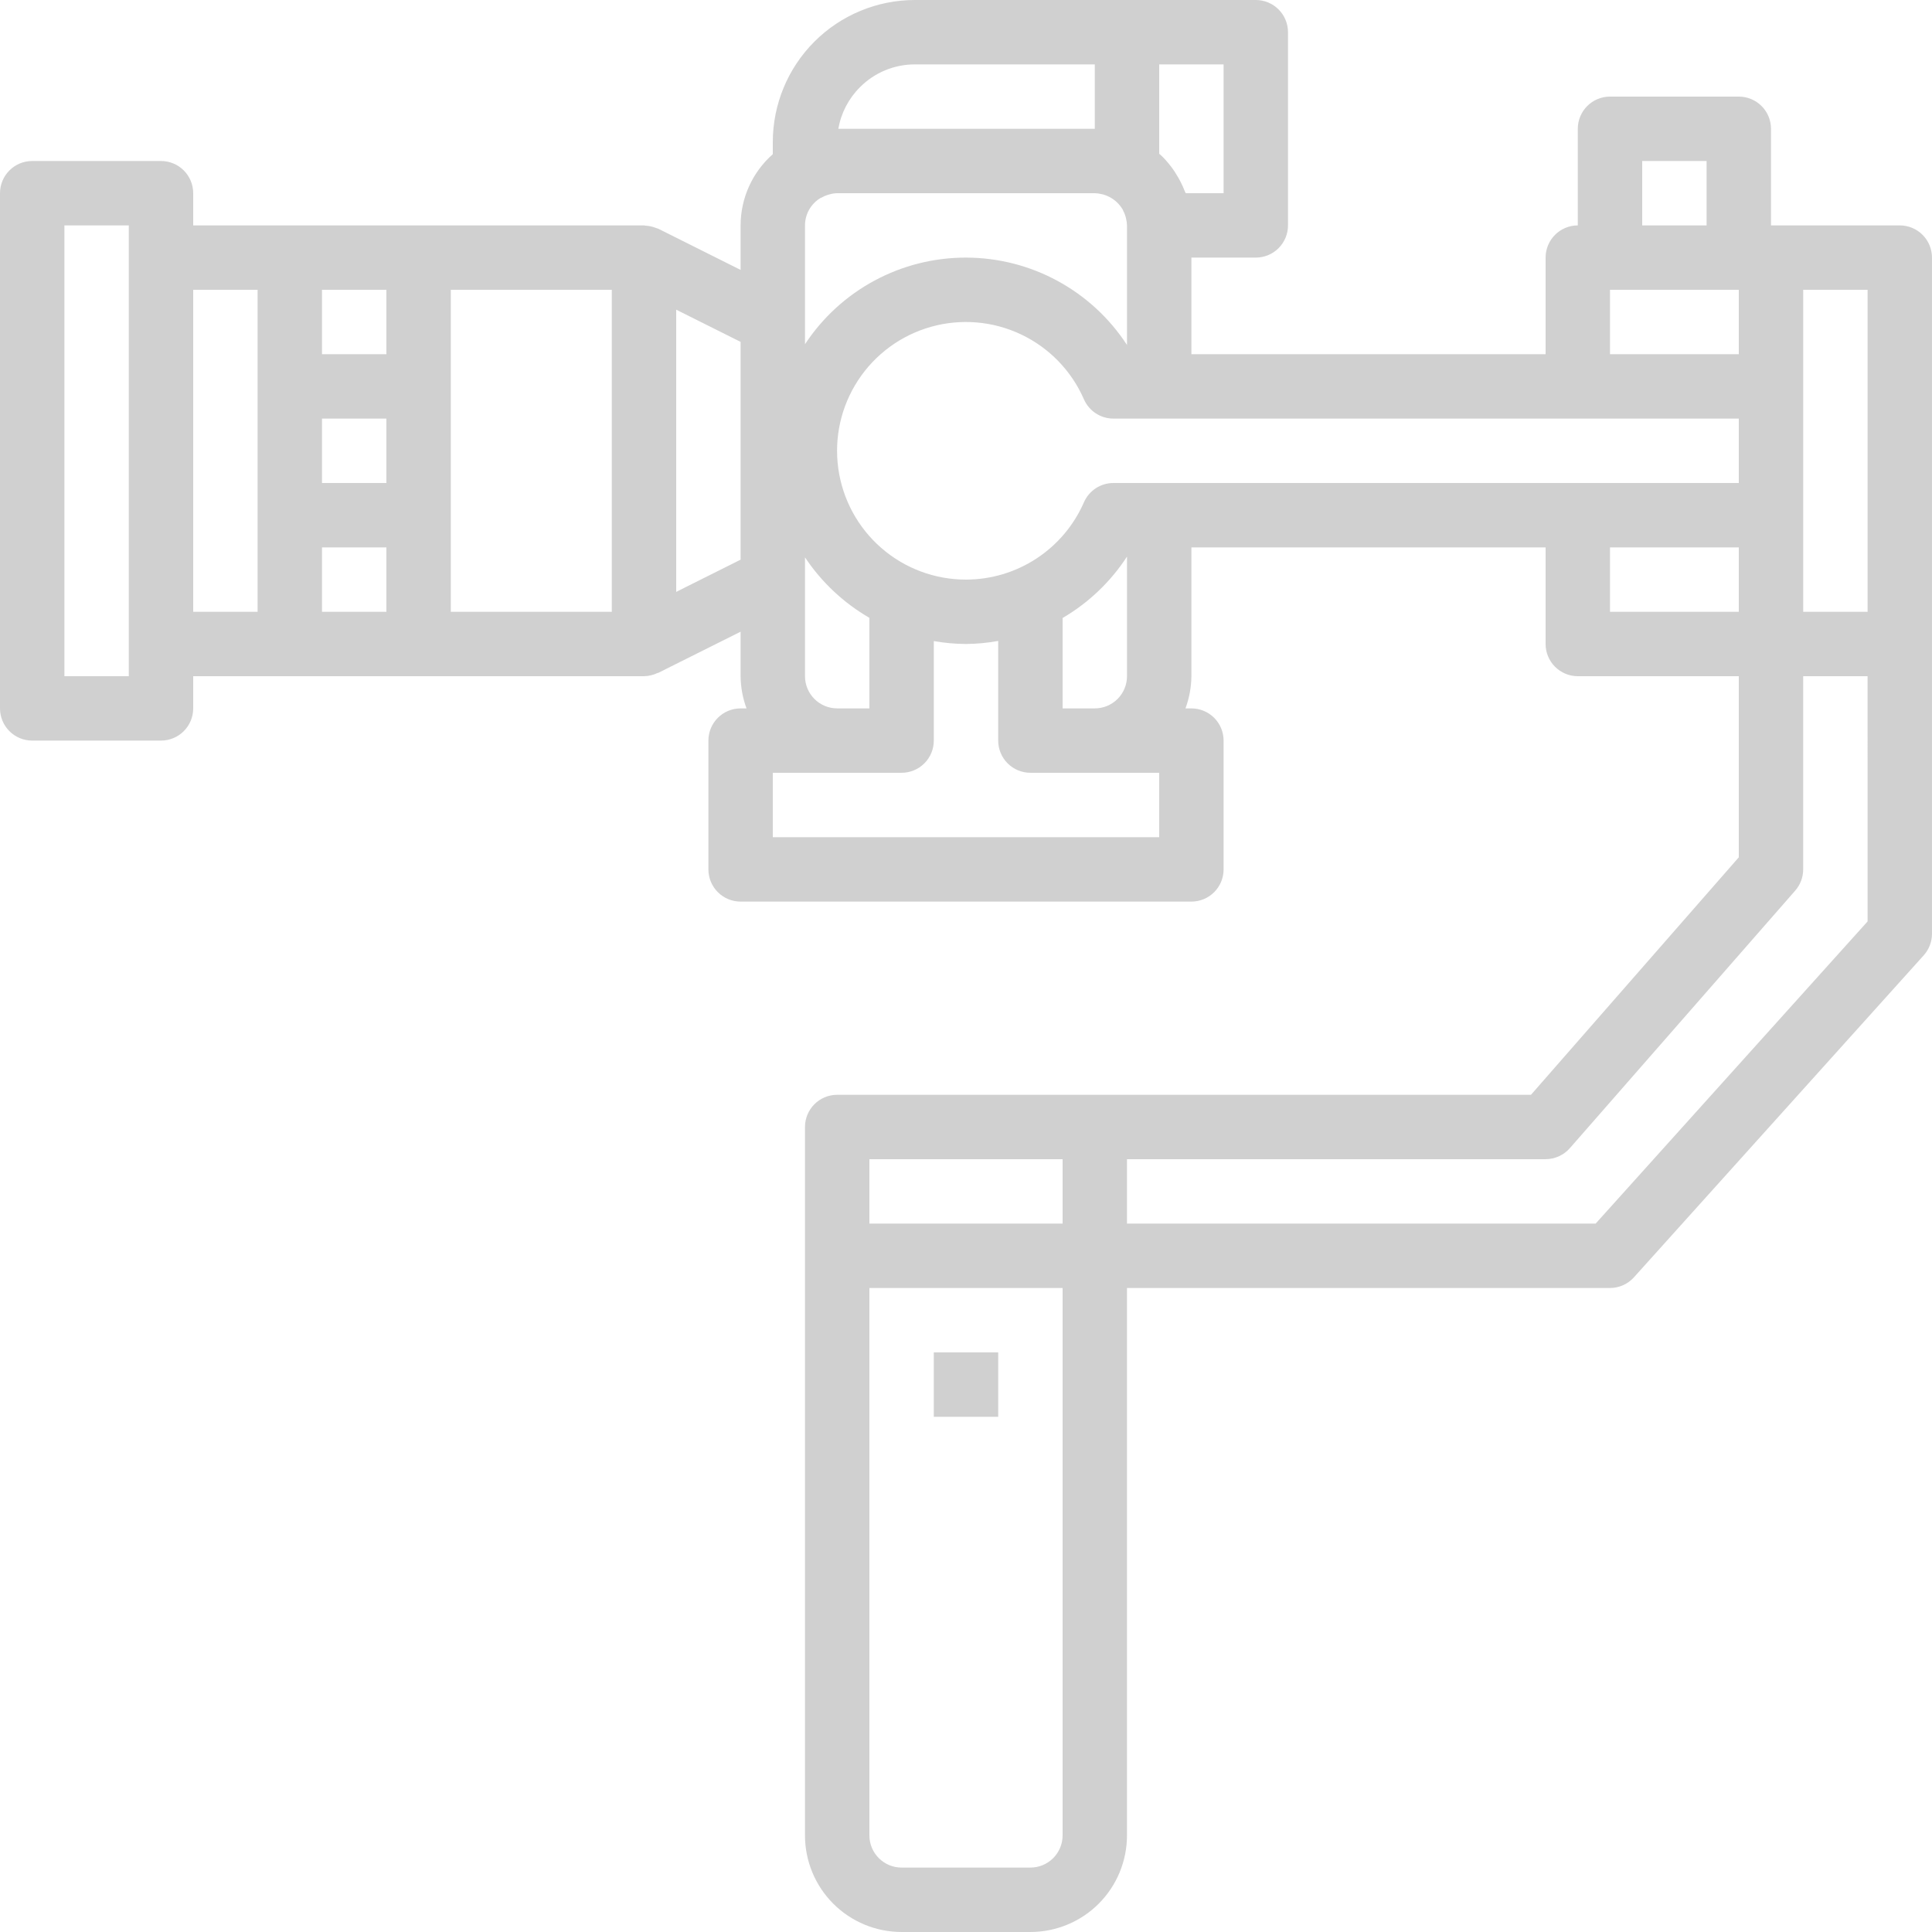 <svg width="385" height="385" viewBox="0 0 385 385" fill="none" xmlns="http://www.w3.org/2000/svg">
<path d="M186.083 269.5H198.917V282.333H186.083V269.5Z" fill="#D0D0D0"/>
<path d="M378.583 44.917H352.917V25.667C352.917 23.965 352.241 22.332 351.037 21.129C349.834 19.926 348.201 19.25 346.5 19.25H320.833C317.29 19.25 314.417 22.123 314.417 25.667V44.917C310.873 44.917 308 47.79 308 51.333V70.583H237.417V51.333H250.25C251.952 51.333 253.584 50.657 254.787 49.454C255.991 48.251 256.667 46.618 256.667 44.917V6.417C256.667 4.715 255.991 3.082 254.787 1.879C253.584 0.676 251.952 2.05967e-06 250.25 2.05967e-06H182.322C174.811 -0.003 167.607 2.982 162.293 8.293C156.982 13.607 153.998 20.811 154 28.322V30.723C149.927 34.318 147.589 39.485 147.583 44.916V53.785L131.201 45.589C131.123 45.558 131.04 45.544 130.963 45.512C130.886 45.48 130.679 45.415 130.533 45.357V45.36C129.917 45.131 129.267 44.999 128.608 44.968C128.499 44.962 128.422 44.916 128.333 44.916H38.5V38.5C38.5 36.798 37.824 35.165 36.621 33.962C35.418 32.759 33.785 32.083 32.083 32.083H6.417C2.873 32.083 0 34.956 0 38.5V141.166C0 142.868 0.676 144.501 1.879 145.704C3.082 146.907 4.715 147.583 6.417 147.583H32.083C33.785 147.583 35.418 146.907 36.621 145.704C37.824 144.501 38.5 142.868 38.5 141.166V134.749H128.333C129.267 134.735 130.187 134.517 131.029 134.108C131.08 134.108 131.152 134.108 131.201 134.071L147.583 125.881V134.75C147.603 136.941 148.004 139.112 148.764 141.166H147.583C144.04 141.166 141.167 144.04 141.167 147.583V173.25C141.167 174.951 141.843 176.584 143.046 177.787C144.249 178.99 145.882 179.666 147.583 179.666H237.417C239.118 179.666 240.751 178.99 241.954 177.787C243.157 176.584 243.833 174.951 243.833 173.25V147.583C243.833 145.881 243.157 144.249 241.954 143.045C240.751 141.842 239.118 141.166 237.417 141.166H236.236C236.996 139.112 237.397 136.941 237.417 134.75V109.083H308V128.333C308 130.035 308.676 131.667 309.879 132.87C311.082 134.074 312.715 134.75 314.417 134.75H346.5V170.838L305.086 218.166H166.831C163.288 218.166 160.414 221.039 160.414 224.583V365.75C160.414 370.854 162.443 375.753 166.052 379.362C169.661 382.97 174.56 384.999 179.664 384.999H205.331C210.435 384.999 215.334 382.971 218.943 379.362C222.552 375.752 224.58 370.853 224.58 365.75V256.666H320.83C322.649 256.666 324.382 255.893 325.597 254.544L383.347 190.377C384.41 189.197 384.997 187.667 384.997 186.083V51.333C384.997 49.632 384.321 47.999 383.118 46.795C381.915 45.592 380.282 44.916 378.58 44.916L378.583 44.917ZM372.167 121.917H359.333V57.75H372.167V121.917ZM192.5 115.5C186.298 115.506 180.305 113.268 175.627 109.198C170.95 105.127 167.902 99.501 167.051 93.359C166.197 87.218 167.598 80.975 170.993 75.785C174.387 70.597 179.543 66.81 185.514 65.129C191.48 63.447 197.857 63.983 203.46 66.636C209.064 69.291 213.518 73.883 215.999 79.567C217.019 81.904 219.325 83.416 221.877 83.416H346.5V96.25H221.877C219.325 96.25 217.019 97.762 215.999 100.1C214.002 104.672 210.717 108.565 206.543 111.3C202.369 114.036 197.49 115.494 192.501 115.5L192.5 115.5ZM160.417 64.167V44.917C160.417 42.688 161.583 40.62 163.49 39.468C163.545 39.451 163.599 39.428 163.651 39.405C164.092 39.156 164.559 38.953 165.043 38.801L165.255 38.749C165.768 38.594 166.298 38.509 166.833 38.5H218.167C218.636 38.509 219.103 38.577 219.559 38.698L219.848 38.755V38.758C220.372 38.91 220.876 39.124 221.349 39.4C221.839 39.68 222.289 40.024 222.69 40.419C223.091 40.826 223.443 41.282 223.735 41.771C223.781 41.849 223.793 41.938 223.838 42.021V42.023C224.111 42.528 224.303 43.072 224.411 43.633C224.512 44.054 224.569 44.484 224.583 44.917V68.747C217.522 57.911 205.476 51.362 192.543 51.333C179.606 51.302 167.53 57.79 160.417 68.595L160.417 64.167ZM327.25 32.083H340.083V44.917H327.25V32.083ZM320.833 57.75H346.5V70.583H320.833V57.75ZM243.833 38.5H236.294C236.242 38.36 236.145 38.242 236.096 38.102C235.626 36.876 235.031 35.701 234.317 34.599C234.214 34.438 234.137 34.278 234.028 34.123C233.343 33.106 232.567 32.155 231.705 31.281C231.461 31.044 231.224 30.82 231 30.64V12.834H243.833L243.833 38.5ZM171.371 17.376C174.267 14.46 178.212 12.825 182.323 12.833H218.167V25.666H167.058C167.602 22.524 169.109 19.625 171.372 17.376L171.371 17.376ZM121.917 121.913H89.833V57.746H121.917V121.913ZM77 96.246H64.167V83.413H77V96.246ZM77 70.58H64.167V57.746H77V70.58ZM64.167 109.08H77V121.913H64.167V109.08ZM25.667 134.746H12.833V44.913H25.667V134.746ZM38.5 57.746H51.333V121.913H38.5V57.746ZM134.75 117.949V61.711L147.583 68.127V111.529L134.75 117.949ZM160.417 134.746V111.068C163.714 116.018 168.105 120.14 173.25 123.119V141.163H166.833C163.29 141.163 160.417 138.29 160.417 134.746ZM231 166.83H154V153.996H179.667C181.368 153.996 183.001 153.32 184.204 152.117C185.407 150.914 186.083 149.281 186.083 147.58V127.751C188.203 128.123 190.349 128.318 192.5 128.33C194.651 128.31 196.8 128.109 198.917 127.725V147.579C198.917 149.281 199.593 150.914 200.796 152.117C201.999 153.32 203.632 153.996 205.333 153.996H231V166.83ZM211.75 141.163V123.151C216.921 120.126 221.315 115.938 224.583 110.916V134.746C224.583 136.448 223.907 138.081 222.704 139.284C221.501 140.487 219.868 141.163 218.167 141.163H211.75ZM320.833 109.08H346.5V121.913H320.833V109.08ZM173.25 230.996H211.75V243.83H173.25V230.996ZM211.75 365.746C211.75 367.448 211.074 369.08 209.871 370.284C208.668 371.487 207.035 372.163 205.333 372.163H179.667C176.123 372.163 173.25 369.29 173.25 365.746V256.663H211.75V365.746ZM372.167 183.616L317.977 243.829H224.58V230.995H307.996C309.847 230.993 311.606 230.196 312.829 228.807L357.745 177.474C358.768 176.302 359.332 174.801 359.33 173.245V134.746H372.163L372.167 183.616Z" fill="#D0D0D0"/>
</svg>

